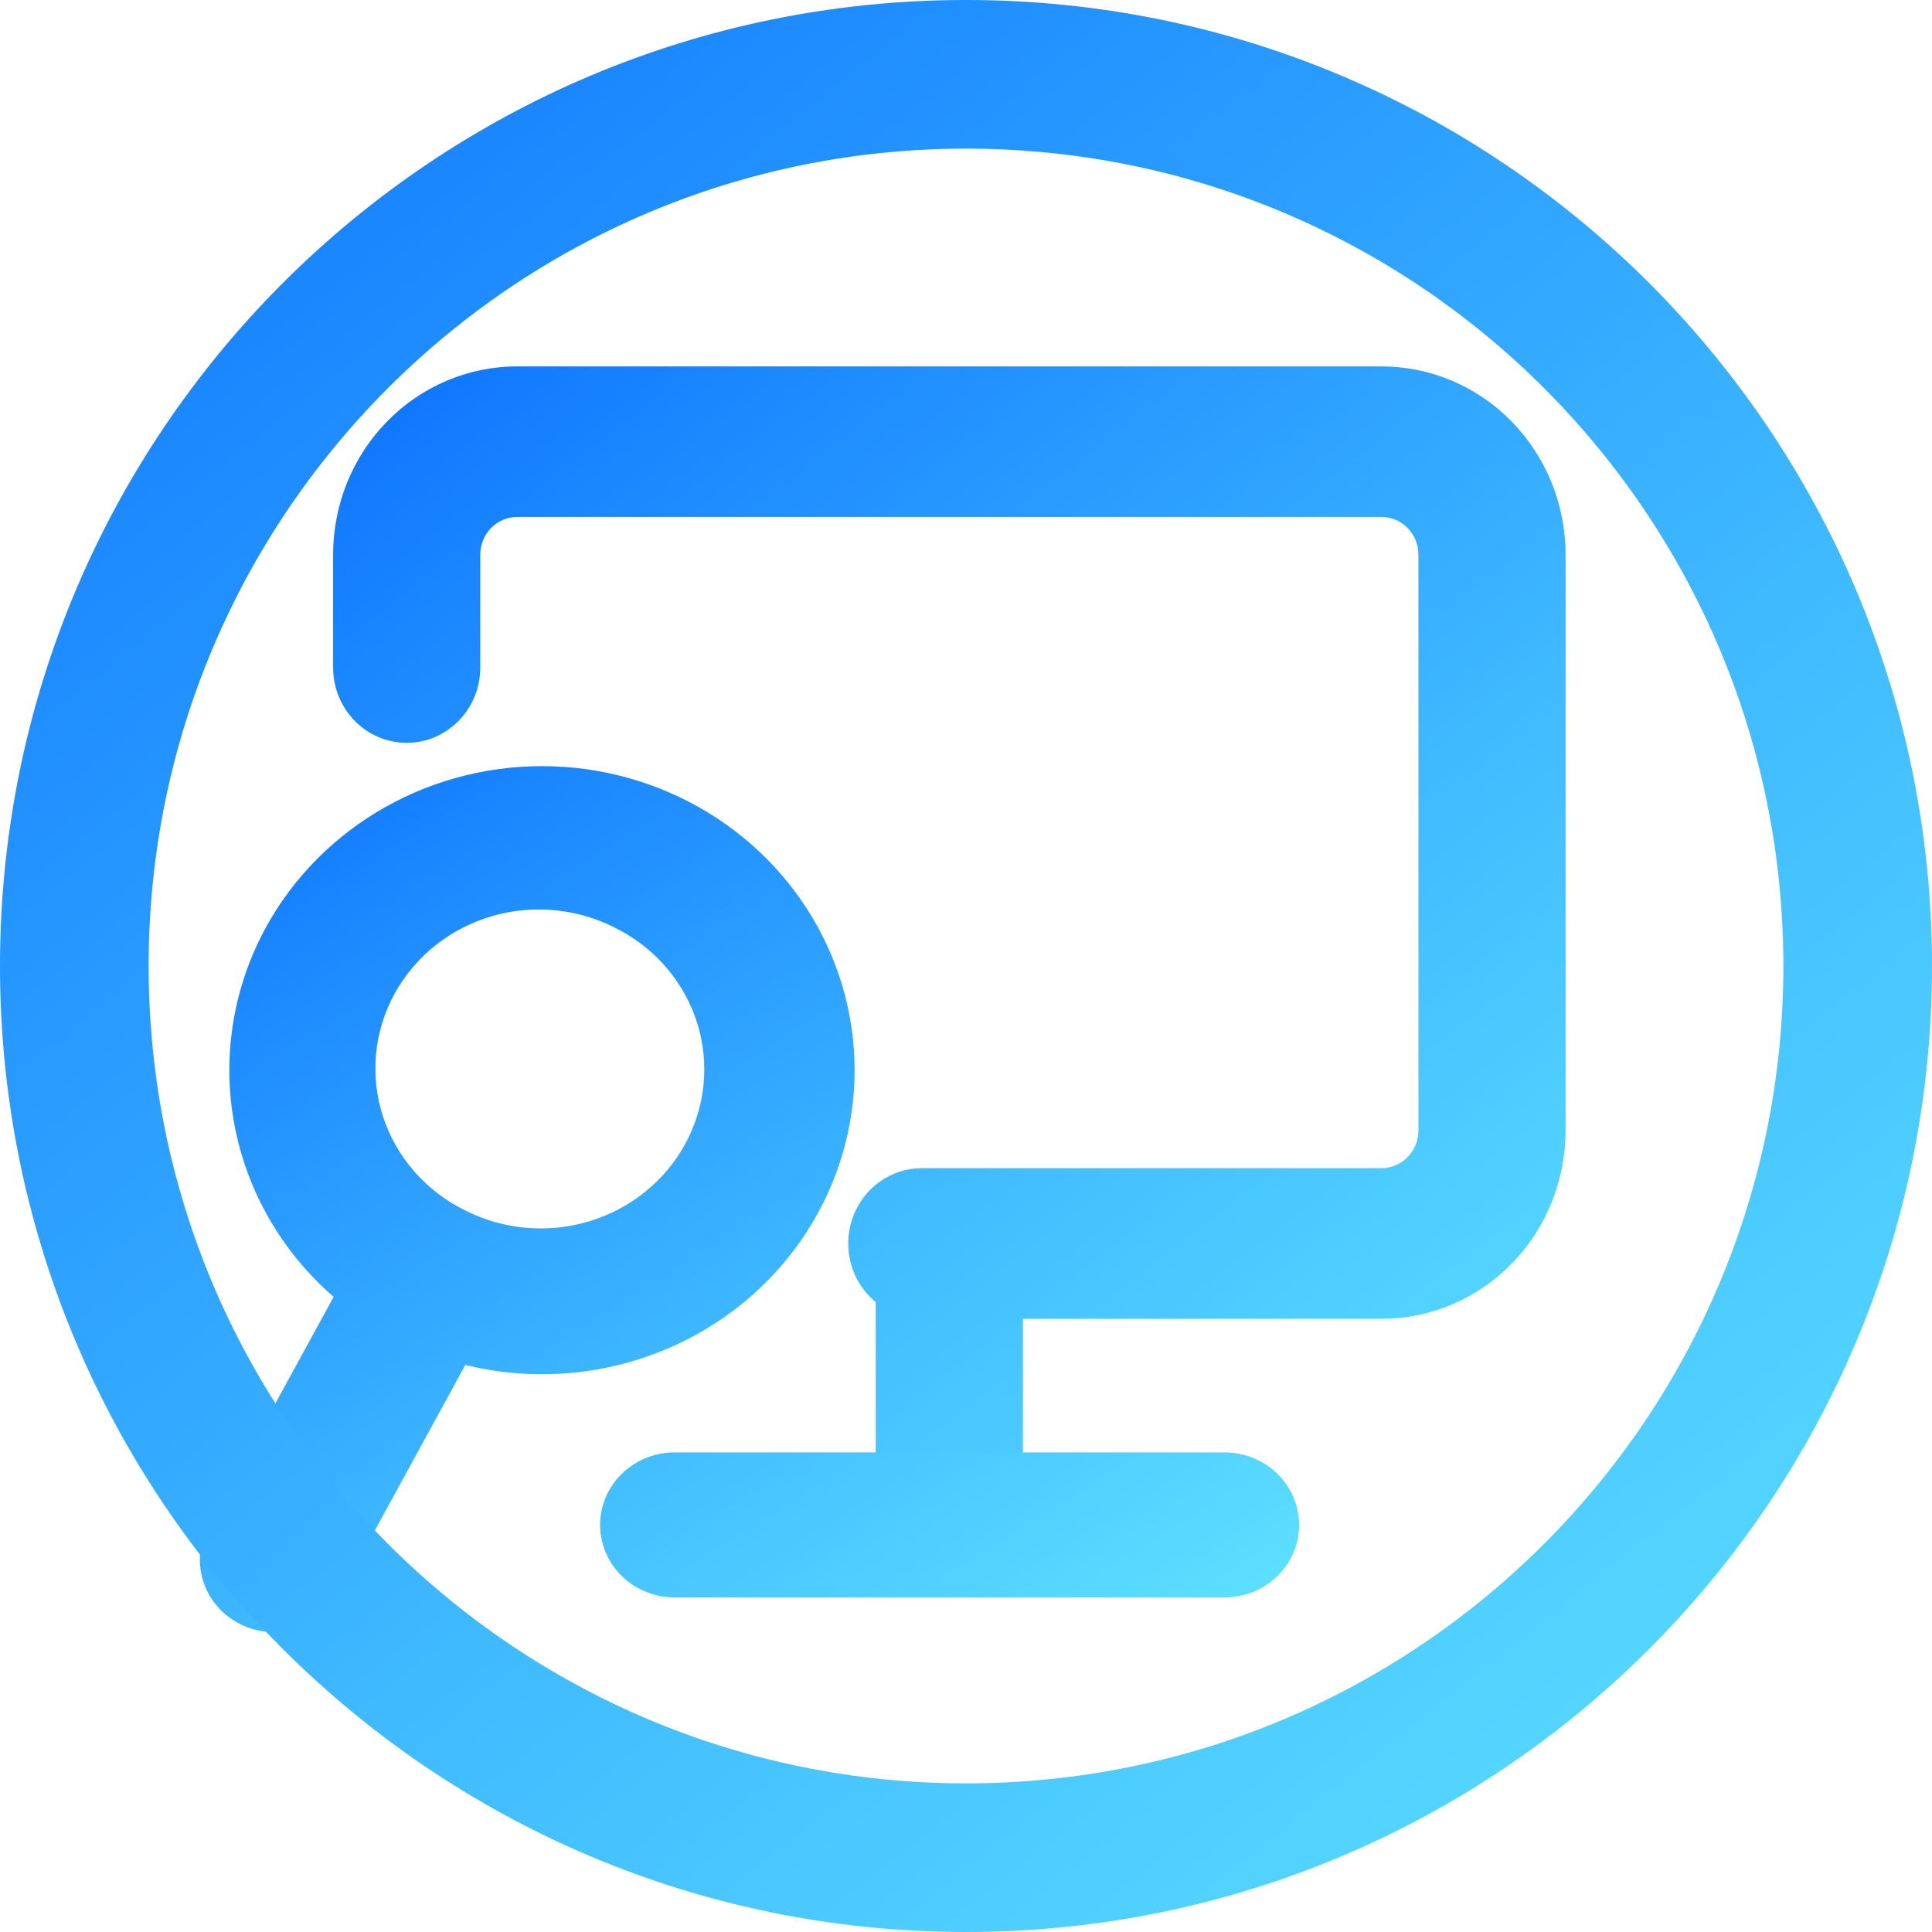 <svg width="58" height="58" viewBox="0 0 58 58" fill="none" xmlns="http://www.w3.org/2000/svg">
<path fill-rule="evenodd" clip-rule="evenodd" d="M10 16.65C10 15.152 10.582 13.714 11.618 12.655C12.653 11.595 14.058 11 15.523 11H41.477C42.202 11 42.92 11.146 43.59 11.43C44.261 11.714 44.87 12.13 45.382 12.655C45.895 13.18 46.302 13.802 46.58 14.488C46.857 15.173 47 15.908 47 16.65V33.942C47 34.684 46.857 35.418 46.58 36.104C46.302 36.789 45.895 37.412 45.382 37.937C44.87 38.461 44.261 38.878 43.59 39.161C42.92 39.446 42.202 39.592 41.477 39.592H30.709V44.74C30.709 45.339 30.477 45.914 30.062 46.338C29.648 46.762 29.086 47 28.5 47C27.914 47 27.352 46.762 26.938 46.338C26.523 45.914 26.291 45.339 26.291 44.74V39.092C25.934 38.799 25.675 38.4 25.549 37.95C25.423 37.5 25.437 37.021 25.589 36.58C25.741 36.138 26.023 35.755 26.396 35.485C26.77 35.214 27.216 35.069 27.674 35.069H41.477C41.77 35.069 42.051 34.95 42.258 34.738C42.465 34.526 42.582 34.239 42.582 33.939V16.65C42.582 16.35 42.465 16.063 42.258 15.851C42.051 15.639 41.77 15.52 41.477 15.52H15.523C15.23 15.52 14.949 15.639 14.742 15.851C14.535 16.063 14.418 16.35 14.418 16.65V20.04C14.418 20.64 14.186 21.214 13.771 21.638C13.357 22.062 12.795 22.3 12.209 22.3C11.623 22.3 11.061 22.062 10.647 21.638C10.233 21.214 10 20.64 10 20.04V16.65Z" fill="url(#paint0_linear_1542_16781)"/>
<path fill-rule="evenodd" clip-rule="evenodd" d="M18.016 45.779C18.016 45.202 18.252 44.648 18.672 44.24C19.092 43.832 19.661 43.602 20.255 43.602H36.761C37.355 43.602 37.925 43.832 38.344 44.24C38.764 44.648 39 45.202 39 45.779C39 46.356 38.764 46.91 38.344 47.319C37.925 47.727 37.355 47.956 36.761 47.956H20.255C19.661 47.956 19.092 47.727 18.672 47.319C18.252 46.91 18.016 46.356 18.016 45.779ZM18.576 27.911C18.006 27.601 17.377 27.404 16.728 27.333C16.078 27.261 15.42 27.317 14.793 27.496C14.166 27.676 13.582 27.975 13.075 28.377C12.569 28.779 12.15 29.275 11.843 29.836C11.536 30.397 11.348 31.013 11.289 31.646C11.23 32.279 11.301 32.917 11.499 33.523C11.697 34.129 12.018 34.69 12.442 35.174C12.866 35.658 13.385 36.054 13.969 36.34C15.118 36.921 16.455 37.037 17.692 36.663C18.928 36.29 19.962 35.456 20.569 34.345C21.177 33.233 21.308 31.933 20.935 30.728C20.561 29.523 19.714 28.509 18.576 27.909V27.911ZM7.983 27.841C8.81 26.33 10.057 25.076 11.582 24.221C13.106 23.365 14.848 22.945 16.607 23.006C18.366 23.067 20.071 23.608 21.529 24.567C22.987 25.526 24.138 26.865 24.851 28.43C25.564 29.994 25.811 31.723 25.562 33.417C25.313 35.112 24.58 36.704 23.445 38.013C22.31 39.321 20.82 40.293 19.144 40.817C17.469 41.341 15.676 41.397 13.969 40.977L10.215 47.845C10.077 48.097 9.889 48.321 9.663 48.503C9.436 48.685 9.174 48.821 8.893 48.905C8.612 48.989 8.317 49.017 8.024 48.99C7.731 48.963 7.447 48.879 7.188 48.745C6.928 48.611 6.698 48.428 6.511 48.208C6.324 47.987 6.184 47.733 6.098 47.459C6.012 47.186 5.982 46.899 6.01 46.614C6.038 46.33 6.124 46.053 6.262 45.801L10.016 38.933C8.45 37.572 7.399 35.739 7.031 33.728C6.662 31.718 6.998 29.645 7.983 27.841Z" fill="url(#paint1_linear_1542_16781)"/>
<path fill-rule="evenodd" clip-rule="evenodd" d="M29 53.538C42.552 53.538 53.538 42.552 53.538 29C53.538 15.448 42.552 4.462 29 4.462C15.448 4.462 4.462 15.448 4.462 29C4.462 42.552 15.448 53.538 29 53.538ZM29 58C45.017 58 58 45.017 58 29C58 12.983 45.017 0 29 0C12.983 0 0 12.983 0 29C0 45.017 12.983 58 29 58Z" fill="url(#paint2_linear_1542_16781)"/>
<defs>
<linearGradient id="paint0_linear_1542_16781" x1="12.332" y1="1.375" x2="61.767" y2="65.011" gradientUnits="userSpaceOnUse">
<stop stop-color="#0062FF"/>
<stop offset="0.19" stop-color="#1D8AFF"/>
<stop offset="0.46" stop-color="#41BCFF"/>
<stop offset="0.69" stop-color="#5CE0FF"/>
<stop offset="0.88" stop-color="#6CF6FF"/>
<stop offset="1" stop-color="#72FFFF"/>
</linearGradient>
<linearGradient id="paint1_linear_1542_16781" x1="8.079" y1="16.049" x2="41.295" y2="68.85" gradientUnits="userSpaceOnUse">
<stop stop-color="#0062FF"/>
<stop offset="0.19" stop-color="#1D8AFF"/>
<stop offset="0.46" stop-color="#41BCFF"/>
<stop offset="0.69" stop-color="#5CE0FF"/>
<stop offset="0.88" stop-color="#6CF6FF"/>
<stop offset="1" stop-color="#72FFFF"/>
</linearGradient>
<linearGradient id="paint2_linear_1542_16781" x1="3.655" y1="-15.507" x2="83.814" y2="84.89" gradientUnits="userSpaceOnUse">
<stop stop-color="#0062FF"/>
<stop offset="0.19" stop-color="#1D8AFF"/>
<stop offset="0.46" stop-color="#41BCFF"/>
<stop offset="0.69" stop-color="#5CE0FF"/>
<stop offset="0.88" stop-color="#6CF6FF"/>
<stop offset="1" stop-color="#72FFFF"/>
</linearGradient>
</defs>
</svg>
